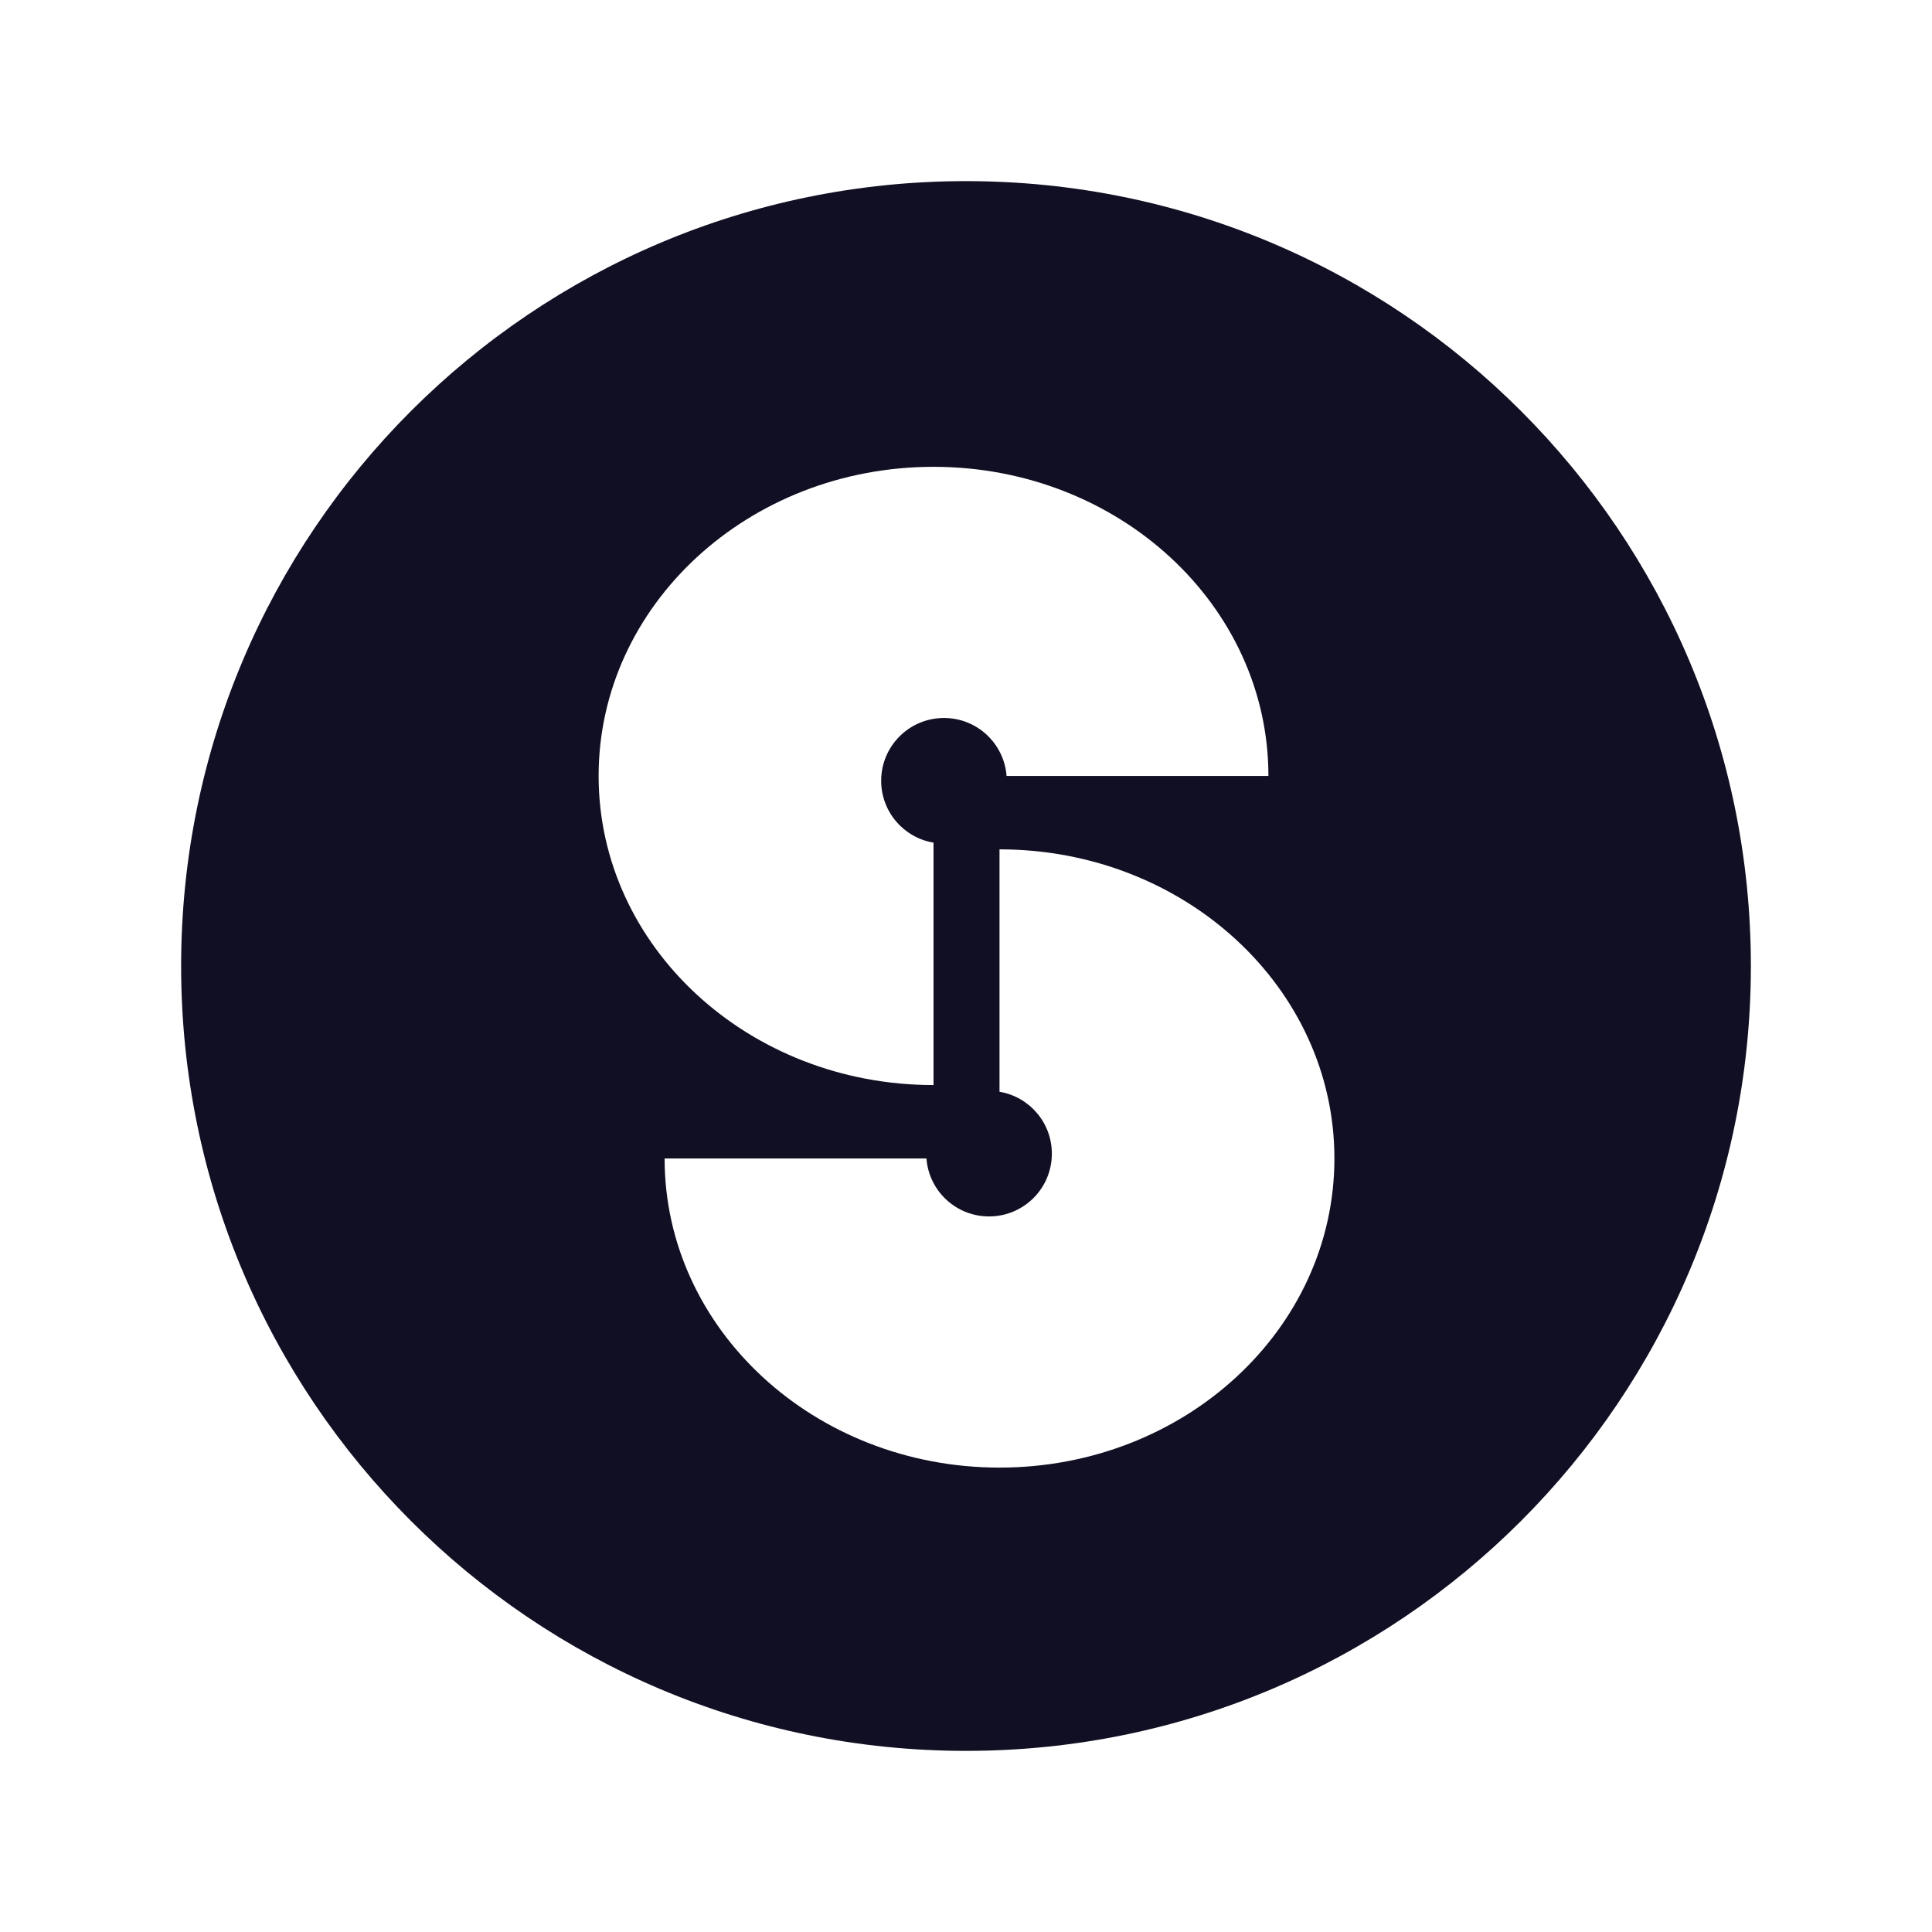 <svg width="32" height="32" viewBox="0 0 32 32" fill="none" xmlns="http://www.w3.org/2000/svg">
<path d="M16 3C8.82 3 3 8.82 3 16C3 23.18 8.82 29 16 29C23.18 29 29 23.18 29 16C29 8.82 23.18 3 16 3ZM15.462 7.732C18.526 7.732 21.009 10.024 21.009 12.852V12.862C21.009 12.868 21.009 12.874 21.009 12.88V12.852H16.672C16.631 12.315 16.183 11.892 15.636 11.892C15.061 11.892 14.595 12.357 14.595 12.932C14.595 13.447 14.97 13.875 15.462 13.957V17.972C12.399 17.972 9.915 15.68 9.915 12.852C9.915 10.024 12.399 7.732 15.462 7.732H15.462ZM16.555 24.308C13.492 24.308 11.008 22.016 11.008 19.188C11.008 19.179 11.008 19.17 11.008 19.161V19.188H15.345C15.385 19.725 15.834 20.148 16.382 20.148C16.956 20.148 17.422 19.683 17.422 19.108C17.422 18.593 17.047 18.165 16.555 18.083V14.068C19.619 14.068 22.102 16.36 22.102 19.188C22.102 22.016 19.618 24.308 16.555 24.308Z" fill="#110F23"/>
</svg>
